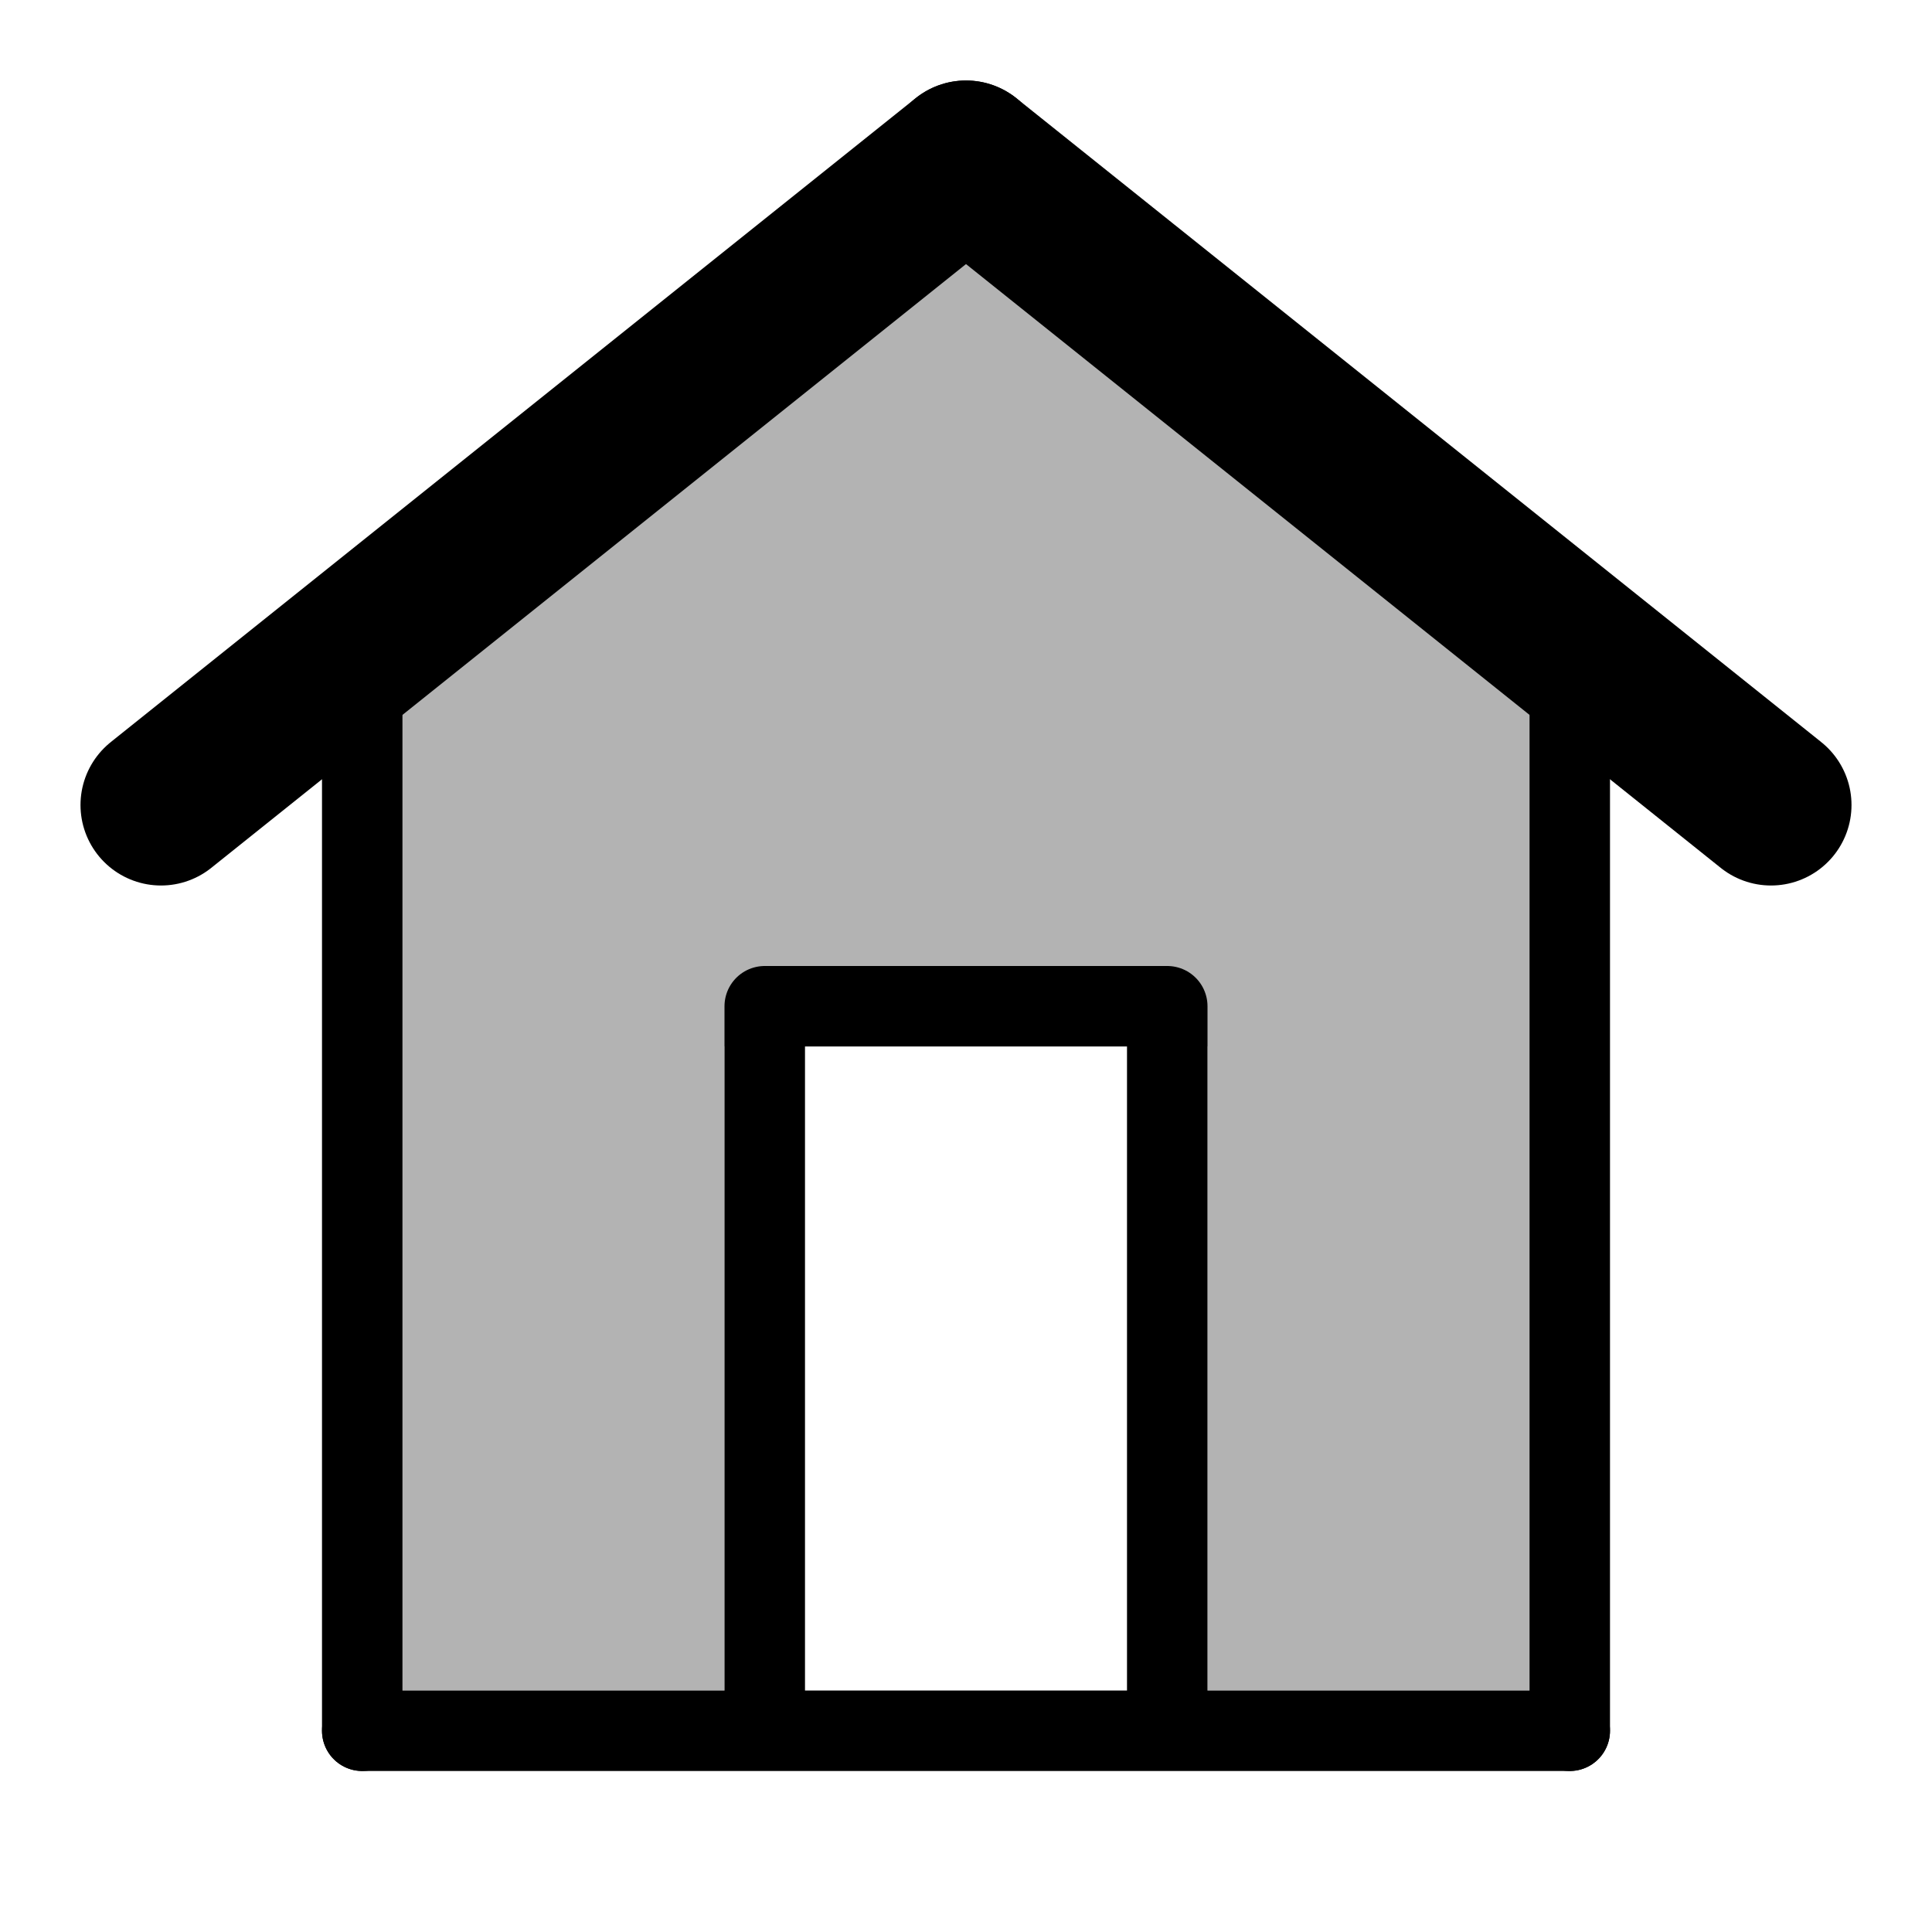 <svg xmlns="http://www.w3.org/2000/svg" xmlns:xlink="http://www.w3.org/1999/xlink" aria-hidden="true" role="img" class="iconify iconify--line-md" width="1em" height="1em" preserveAspectRatio="xMidYMid meet" viewBox="0 0 24 24" data-icon="line-md:home-twotone"><g fill="none"><path fill="currentColor" fill-opacity=".3" d="M5 8.5L12 3L19 8.5V21H15V13L14 12H10L9 13V21H5V8.5Z" class="il-md-fill il-md-duration-0 il-md-delay-7"></path><path stroke="currentColor" stroke-linecap="round" stroke-linejoin="round" stroke-width="2" d="M22 10L12 2" class="il-md-length-15 il-md-duration-2 il-md-delay-4"></path><path stroke="currentColor" stroke-linecap="round" stroke-linejoin="round" stroke-width="2" d="M2 10L12 2" class="il-md-length-15 il-md-duration-2 il-md-delay-4"></path><path stroke="currentColor" stroke-linecap="round" d="M4.5 21.5V8" class="il-md-length-15 il-md-duration-2 il-md-delay-2"></path><path stroke="currentColor" stroke-linecap="round" d="M19.5 21.5V8" class="il-md-length-15 il-md-duration-2 il-md-delay-2"></path><path stroke="currentColor" stroke-linecap="round" d="M4.5 21.5H19.5" class="il-md-length-25 il-md-duration-2 il-md-delay-0"></path><path stroke="currentColor" stroke-linejoin="round" d="M9.5 21.5V12.5H14.5V21.5" class="il-md-length-25 il-md-duration-2 il-md-delay-5"></path></g></svg>